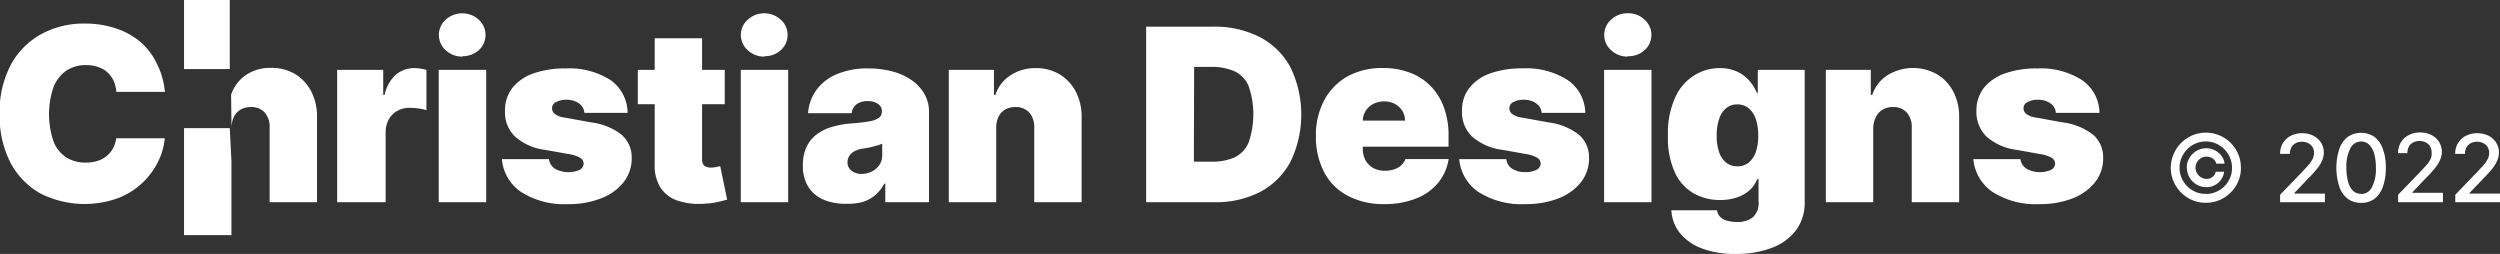 <svg id="Layer_1" data-name="Layer 1" xmlns="http://www.w3.org/2000/svg" viewBox="0 0 299.11 30.38"><rect x="0" y="0" width="299.11" height="30.38" fill="#333333" stroke="none"/><defs><style>.cls-1{isolation:isolate;}.cls-2{fill:#fff;}</style></defs><g id="_2021_Georges_Perec" data-name=" 2021 Georges Perec" class="cls-1"><g class="cls-1"><path class="cls-2" d="M797,393.07a4.05,4.05,0,0,1-1.63-.32,4.24,4.24,0,0,1-1.34-.91,4.34,4.34,0,0,1-.9-1.33,4.06,4.06,0,0,1-.33-1.63,4.21,4.21,0,0,1,.34-1.63,4.06,4.06,0,0,1,.9-1.34,4.34,4.34,0,0,1,1.33-.9,4.19,4.19,0,0,1,3.26,0,4.19,4.19,0,0,1,2.24,2.24,4.19,4.19,0,0,1,.32,1.63,3.89,3.89,0,0,1-.32,1.63,4,4,0,0,1-.9,1.33,4.13,4.13,0,0,1-1.34.91A4.05,4.05,0,0,1,797,393.07Zm0-1.05a3,3,0,0,0,1.22-.25,3.13,3.13,0,0,0,1-.67,3.25,3.25,0,0,0,.67-1,3.12,3.12,0,0,0,.24-1.22,3.17,3.17,0,0,0-.92-2.22,3.12,3.12,0,0,0-4.44,0,3.25,3.25,0,0,0-.67,1,3,3,0,0,0-.25,1.22,3.13,3.13,0,0,0,1.92,2.89A2.93,2.93,0,0,0,797,392Zm-2.29-3.14a2.23,2.23,0,0,1,.32-1.17,2.41,2.41,0,0,1,.84-.84,2.28,2.28,0,0,1,3,.59,2,2,0,0,1,.37.93h-1a1,1,0,0,0-.4-.6,1.31,1.31,0,0,0-1.42-.06,1.38,1.38,0,0,0-.48.48,1.32,1.32,0,0,0,0,1.33,1.38,1.38,0,0,0,.48.48,1.18,1.18,0,0,0,.66.19,1.08,1.08,0,0,0,.72-.24,1,1,0,0,0,.38-.61h1a2,2,0,0,1-.36.94,2.11,2.11,0,0,1-1.77.9,2.31,2.31,0,0,1-1.16-.31,2.41,2.41,0,0,1-.84-.84A2.23,2.23,0,0,1,794.73,388.88Z" transform="translate(-533.08 -368.81)"/><path class="cls-2" d="M805.88,393v-.89l2.76-2.86c.29-.31.53-.58.73-.81a3.54,3.54,0,0,0,.43-.67,1.72,1.72,0,0,0,.14-.68,1.25,1.25,0,0,0-.19-.7,1.29,1.29,0,0,0-.52-.46,1.78,1.78,0,0,0-.74-.16,1.59,1.59,0,0,0-.77.18,1.29,1.29,0,0,0-.5.51,1.64,1.64,0,0,0-.17.76h-1.17a2.4,2.4,0,0,1,.34-1.3,2.3,2.3,0,0,1,.94-.86,2.8,2.8,0,0,1,1.35-.31,2.92,2.92,0,0,1,1.35.3,2.39,2.39,0,0,1,.92.83,2.16,2.16,0,0,1,.33,1.18,2.46,2.46,0,0,1-.17.88,3.93,3.93,0,0,1-.59,1,14.09,14.09,0,0,1-1.16,1.28l-1.61,1.69v.06h3.66V393Z" transform="translate(-533.08 -368.81)"/><path class="cls-2" d="M815.58,393.08a2.68,2.68,0,0,1-1.61-.49,3,3,0,0,1-1-1.44,7.31,7.31,0,0,1,0-4.53,3.1,3.1,0,0,1,1-1.43,2.86,2.86,0,0,1,3.2,0,3.09,3.09,0,0,1,1,1.43,6.34,6.34,0,0,1,.36,2.26,6.56,6.56,0,0,1-.35,2.27,3.08,3.08,0,0,1-1,1.44A2.6,2.6,0,0,1,815.58,393.08Zm0-1.06a1.43,1.43,0,0,0,1.29-.81,4.69,4.69,0,0,0,.47-2.33,6.05,6.05,0,0,0-.21-1.71,2.49,2.49,0,0,0-.61-1.07,1.37,1.37,0,0,0-.94-.36,1.43,1.43,0,0,0-1.29.81,4.74,4.74,0,0,0-.48,2.33,6,6,0,0,0,.22,1.72,2.3,2.3,0,0,0,.6,1.06A1.37,1.37,0,0,0,815.58,392Z" transform="translate(-533.08 -368.81)"/><path class="cls-2" d="M820,393v-.89l2.76-2.86c.29-.31.53-.58.73-.81a3.54,3.54,0,0,0,.43-.67A1.72,1.72,0,0,0,824,387a1.25,1.25,0,0,0-.19-.7,1.29,1.29,0,0,0-.52-.46,1.78,1.78,0,0,0-.74-.16,1.59,1.59,0,0,0-.77.18,1.29,1.29,0,0,0-.5.51,1.64,1.64,0,0,0-.17.76H820a2.4,2.4,0,0,1,.34-1.3,2.3,2.3,0,0,1,.94-.86,2.8,2.8,0,0,1,1.35-.31,2.92,2.92,0,0,1,1.35.3,2.39,2.39,0,0,1,.92.83,2.16,2.16,0,0,1,.33,1.18,2.46,2.46,0,0,1-.17.88,3.93,3.93,0,0,1-.59,1,14.09,14.09,0,0,1-1.16,1.28l-1.61,1.69v.06h3.66V393Z" transform="translate(-533.08 -368.81)"/><path class="cls-2" d="M826.84,393v-.89l2.75-2.86c.29-.31.54-.58.73-.81a3.1,3.1,0,0,0,.43-.67,1.56,1.56,0,0,0,.14-.68,1.25,1.25,0,0,0-.19-.7,1.23,1.23,0,0,0-.52-.46,1.78,1.78,0,0,0-.74-.16,1.53,1.53,0,0,0-.76.18,1.17,1.17,0,0,0-.5.51,1.53,1.53,0,0,0-.18.76h-1.17a2.4,2.4,0,0,1,.34-1.3,2.3,2.3,0,0,1,.94-.86,2.83,2.83,0,0,1,1.35-.31,3,3,0,0,1,1.36.3,2.36,2.36,0,0,1,.91.83,2.16,2.16,0,0,1,.33,1.18,2.46,2.46,0,0,1-.17.88,4.18,4.18,0,0,1-.58,1c-.28.35-.67.78-1.16,1.28l-1.62,1.69v.06h3.66V393Z" transform="translate(-533.08 -368.81)"/></g></g><path class="cls-2" d="M552.81,379.8H547a4.13,4.13,0,0,0-.32-1.31,3.32,3.32,0,0,0-.72-1,3.09,3.09,0,0,0-1.1-.65,4.28,4.28,0,0,0-1.47-.24,4.15,4.15,0,0,0-2.43.7,4.32,4.32,0,0,0-1.5,2,10.07,10.07,0,0,0,0,6.36,4,4,0,0,0,1.5,1.95,4.18,4.18,0,0,0,2.38.65,4.41,4.41,0,0,0,1.41-.2,3.12,3.12,0,0,0,1.85-1.5,3.82,3.82,0,0,0,.39-1.21l5.8,0a7.83,7.83,0,0,1-.75,2.71,8.88,8.88,0,0,1-4.77,4.43A11.75,11.75,0,0,1,538,392a9,9,0,0,1-3.63-3.66,12.11,12.11,0,0,1-1.33-5.9,11.94,11.94,0,0,1,1.36-5.92,9.06,9.06,0,0,1,3.66-3.65,10.58,10.58,0,0,1,5.13-1.24,11.63,11.63,0,0,1,3.67.55,8.85,8.85,0,0,1,2.94,1.58,7.9,7.9,0,0,1,2,2.57A9.4,9.4,0,0,1,552.81,379.8Z" transform="translate(-533.08 -368.81)"/><path class="cls-2" d="M555.1,377.07v-8.26h5.47v8.26m.2,11v8.87H555.1V384.14h5.47m.16-4a4.67,4.67,0,0,1,1.78-2.36,5.21,5.21,0,0,1,3-.85,5.53,5.53,0,0,1,2.91.76,5.27,5.27,0,0,1,1.92,2.1,6.56,6.56,0,0,1,.67,3.06V393h-5.67v-8.88a2.61,2.61,0,0,0-.58-1.84,2.13,2.13,0,0,0-1.68-.66,2.39,2.39,0,0,0-1.21.3,2.08,2.08,0,0,0-.8.86,3.19,3.19,0,0,0-.29,1.34" transform="translate(-533.08 -368.81)"/><path class="cls-2" d="M573.42,393V377.17h5.51v3h.16a4.53,4.53,0,0,1,1.37-2.44,3.39,3.39,0,0,1,2.2-.77,4.52,4.52,0,0,1,.74.06,5.1,5.1,0,0,1,.7.16V382a4.81,4.81,0,0,0-1-.22,8.75,8.75,0,0,0-1-.07,3,3,0,0,0-1.5.37,2.69,2.69,0,0,0-1,1,3.21,3.21,0,0,0-.38,1.58V393Z" transform="translate(-533.08 -368.81)"/><path class="cls-2" d="M585.57,393V377.17h5.68V393Zm2.84-17.42a2.83,2.83,0,0,1-2-.76,2.45,2.45,0,0,1,0-3.66,2.95,2.95,0,0,1,3.95,0,2.47,2.47,0,0,1,0,3.66A2.85,2.85,0,0,1,588.41,375.53Z" transform="translate(-533.08 -368.81)"/><path class="cls-2" d="M608.17,382.31H603a1.47,1.47,0,0,0-.34-.84,2,2,0,0,0-.77-.54,2.82,2.82,0,0,0-1-.19,2.71,2.71,0,0,0-1.25.27.8.8,0,0,0-.51.76.84.84,0,0,0,.3.65,2.46,2.46,0,0,0,1.22.46l3.2.58a7.34,7.34,0,0,1,3.61,1.48,3.57,3.57,0,0,1,1.2,2.79,4.59,4.59,0,0,1-1,2.92,6.34,6.34,0,0,1-2.71,1.91,10.54,10.54,0,0,1-3.89.67,9.54,9.54,0,0,1-5.66-1.47,5.25,5.25,0,0,1-2.27-3.91h5.63a1.59,1.59,0,0,0,.74,1.16,3.37,3.37,0,0,0,2.89.14.87.87,0,0,0,.52-.76.84.84,0,0,0-.45-.72,4.09,4.09,0,0,0-1.36-.43l-2.8-.5a6.63,6.63,0,0,1-3.61-1.6,4,4,0,0,1-1.19-3,4.4,4.4,0,0,1,.86-2.79,5.57,5.57,0,0,1,2.52-1.75,11.32,11.32,0,0,1,3.89-.6,9.15,9.15,0,0,1,5.4,1.42A4.85,4.85,0,0,1,608.17,382.31Z" transform="translate(-533.08 -368.81)"/><path class="cls-2" d="M619.79,377.17v4.11h-10.4v-4.11Zm-8.38-3.78h5.67v14.48a1.15,1.15,0,0,0,.11.55.67.67,0,0,0,.35.33,1.5,1.5,0,0,0,.6.11,3.58,3.58,0,0,0,.61-.06l.5-.11.83,4c-.26.08-.62.17-1.09.28a9.24,9.24,0,0,1-1.67.21,7.93,7.93,0,0,1-3.27-.4,3.9,3.9,0,0,1-2-1.61,5.07,5.07,0,0,1-.64-2.75Z" transform="translate(-533.08 -368.81)"/><path class="cls-2" d="M621.71,393V377.17h5.67V393Zm2.84-17.42a2.81,2.81,0,0,1-2-.76,2.43,2.43,0,0,1,0-3.66,2.93,2.93,0,0,1,3.94,0,2.45,2.45,0,0,1,0,3.66A2.81,2.81,0,0,1,624.55,375.53Z" transform="translate(-533.08 -368.81)"/><path class="cls-2" d="M634.28,393.19a6.73,6.73,0,0,1-2.67-.49,4,4,0,0,1-1.81-1.52,4.67,4.67,0,0,1-.66-2.59,5.12,5.12,0,0,1,.44-2.21,4.07,4.07,0,0,1,1.24-1.51,5.63,5.63,0,0,1,1.84-.89,10.62,10.62,0,0,1,2.28-.4c.88-.07,1.59-.15,2.13-.25a2.83,2.83,0,0,0,1.16-.42.89.89,0,0,0,.36-.73v0a1,1,0,0,0-.47-.94,2.06,2.06,0,0,0-1.21-.33,2.31,2.31,0,0,0-1.32.35,1.52,1.52,0,0,0-.61,1.09h-5.22a5.35,5.35,0,0,1,.92-2.66,5.66,5.66,0,0,1,2.39-1.95A9.2,9.2,0,0,1,637,377a10.92,10.92,0,0,1,3,.4,7.07,7.07,0,0,1,2.29,1.1,5,5,0,0,1,1.44,1.64,4.22,4.22,0,0,1,.5,2V393H639v-2.22h-.12a4.73,4.73,0,0,1-1.15,1.43,4.28,4.28,0,0,1-1.53.79A7,7,0,0,1,634.28,393.19Zm1.85-3.57a2.78,2.78,0,0,0,1.21-.27,2.33,2.33,0,0,0,.93-.77,2,2,0,0,0,.36-1.22V386c-.15.07-.31.12-.47.18l-.54.15-.59.14-.66.11a3.46,3.46,0,0,0-1.07.33,1.72,1.72,0,0,0-.62.57,1.44,1.44,0,0,0-.2.74,1.19,1.19,0,0,0,.47,1A1.9,1.9,0,0,0,636.13,389.62Z" transform="translate(-533.08 -368.81)"/><path class="cls-2" d="M652.27,384.07V393H646.6V377.17H652v3h.17a4.39,4.39,0,0,1,1.81-2.35,5.38,5.38,0,0,1,3-.86,5.46,5.46,0,0,1,2.92.77,5.27,5.27,0,0,1,1.92,2.1,6.55,6.55,0,0,1,.67,3.05V393h-5.67v-8.88a2.61,2.61,0,0,0-.59-1.84,2.15,2.15,0,0,0-1.67-.66,2.4,2.4,0,0,0-1.22.3,2,2,0,0,0-.79.86A3,3,0,0,0,652.27,384.07Z" transform="translate(-533.08 -368.81)"/><path class="cls-2" d="M678.31,393h-8.1v-21h8a11.8,11.8,0,0,1,5.62,1.26,8.76,8.76,0,0,1,3.65,3.61,13,13,0,0,1,0,11.29,8.82,8.82,0,0,1-3.64,3.62A11.6,11.6,0,0,1,678.31,393Zm-2.39-4.85h2.18a6.52,6.52,0,0,0,2.67-.5,3.48,3.48,0,0,0,1.68-1.74,10.35,10.35,0,0,0,0-6.86,3.45,3.45,0,0,0-1.73-1.74,6.89,6.89,0,0,0-2.77-.5h-2Z" transform="translate(-533.08 -368.81)"/><path class="cls-2" d="M698.68,393.23a9.07,9.07,0,0,1-4.35-1,6.63,6.63,0,0,1-2.81-2.79,9.16,9.16,0,0,1-1-4.37,8.8,8.8,0,0,1,1-4.27,7.06,7.06,0,0,1,2.78-2.85,8.49,8.49,0,0,1,4.25-1,8.93,8.93,0,0,1,3.23.56,6.74,6.74,0,0,1,2.48,1.61,7.19,7.19,0,0,1,1.58,2.55,9.66,9.66,0,0,1,.55,3.38v1.31H692.31v-3.12h8.87a2.21,2.21,0,0,0-.34-1.2,2.4,2.4,0,0,0-.89-.81,2.79,2.79,0,0,0-1.27-.29,2.85,2.85,0,0,0-1.27.29,2.38,2.38,0,0,0-.91.81,2.18,2.18,0,0,0-.37,1.2v3.37a2.87,2.87,0,0,0,.32,1.36,2.39,2.39,0,0,0,.91.93,2.84,2.84,0,0,0,1.44.34,3.4,3.4,0,0,0,1.08-.17,2.19,2.19,0,0,0,.83-.47,1.91,1.91,0,0,0,.52-.76h5.17a5.88,5.88,0,0,1-1.26,2.85,6.37,6.37,0,0,1-2.64,1.87A10.15,10.15,0,0,1,698.68,393.23Z" transform="translate(-533.08 -368.81)"/><path class="cls-2" d="M722.75,382.31h-5.22a1.47,1.47,0,0,0-.34-.84,2,2,0,0,0-.76-.54,2.91,2.91,0,0,0-1-.19,2.71,2.71,0,0,0-1.25.27.8.8,0,0,0-.51.76.84.84,0,0,0,.3.65,2.51,2.51,0,0,0,1.22.46l3.2.58a7.34,7.34,0,0,1,3.61,1.48,3.57,3.57,0,0,1,1.2,2.79,4.59,4.59,0,0,1-1,2.92,6.31,6.31,0,0,1-2.7,1.91,10.56,10.56,0,0,1-3.9.67,9.54,9.54,0,0,1-5.66-1.47,5.29,5.29,0,0,1-2.27-3.91h5.63A1.59,1.59,0,0,0,714,389a2.92,2.92,0,0,0,1.6.4,2.87,2.87,0,0,0,1.29-.26.87.87,0,0,0,.52-.76.84.84,0,0,0-.45-.72,4,4,0,0,0-1.36-.43l-2.79-.5a6.66,6.66,0,0,1-3.62-1.6,4,4,0,0,1-1.19-3,4.34,4.34,0,0,1,.87-2.79,5.49,5.49,0,0,1,2.51-1.75,11.36,11.36,0,0,1,3.89-.6,9.15,9.15,0,0,1,5.4,1.42A4.83,4.83,0,0,1,722.75,382.31Z" transform="translate(-533.08 -368.81)"/><path class="cls-2" d="M725,393V377.17h5.67V393Zm2.84-17.42a2.85,2.85,0,0,1-2-.76,2.45,2.45,0,0,1,0-3.66,2.81,2.81,0,0,1,2-.76,2.76,2.76,0,0,1,2,.76,2.45,2.45,0,0,1,0,3.66A2.81,2.81,0,0,1,727.8,375.53Z" transform="translate(-533.08 -368.81)"/><path class="cls-2" d="M740.73,399.19a11,11,0,0,1-4.06-.67,6.17,6.17,0,0,1-2.62-1.85,4.77,4.77,0,0,1-1-2.7h5.46a1.43,1.43,0,0,0,.41.82,2,2,0,0,0,.85.44,4.69,4.69,0,0,0,1.17.14,3,3,0,0,0,1.82-.53,2.27,2.27,0,0,0,.72-1.93v-2.67h-.16a3.5,3.5,0,0,1-.95,1.36,4.37,4.37,0,0,1-1.53.85,6.4,6.4,0,0,1-2,.29,6.28,6.28,0,0,1-3.09-.78,5.46,5.46,0,0,1-2.26-2.47,9.88,9.88,0,0,1-.85-4.43,10.31,10.31,0,0,1,.89-4.64,6,6,0,0,1,2.3-2.62,5.71,5.71,0,0,1,3-.84,4.92,4.92,0,0,1,2.06.41,4.35,4.35,0,0,1,1.47,1.08,4.93,4.93,0,0,1,.91,1.47h.12v-2.75H749v15.74a5.56,5.56,0,0,1-1,3.4,6.41,6.41,0,0,1-2.9,2.14A11.7,11.7,0,0,1,740.73,399.19Zm.21-10.48a2.13,2.13,0,0,0,1.34-.43,2.77,2.77,0,0,0,.86-1.25,5.75,5.75,0,0,0,.3-2,6,6,0,0,0-.3-2,2.76,2.76,0,0,0-.86-1.28,2.09,2.09,0,0,0-1.34-.45,2,2,0,0,0-1.33.45,2.66,2.66,0,0,0-.84,1.28,6,6,0,0,0-.3,2,5.83,5.83,0,0,0,.3,2,2.63,2.63,0,0,0,.84,1.24A2.11,2.11,0,0,0,740.94,388.71Z" transform="translate(-533.08 -368.81)"/><path class="cls-2" d="M757.2,384.07V393h-5.67V377.17h5.38v3h.17a4.44,4.44,0,0,1,1.81-2.35,5.84,5.84,0,0,1,6-.09,5.27,5.27,0,0,1,1.92,2.1,6.43,6.43,0,0,1,.67,3.05V393h-5.67v-8.88a2.61,2.61,0,0,0-.59-1.84,2.13,2.13,0,0,0-1.67-.66,2.36,2.36,0,0,0-1.21.3,2,2,0,0,0-.8.86A3,3,0,0,0,757.2,384.07Z" transform="translate(-533.08 -368.81)"/><path class="cls-2" d="M784.27,382.31h-5.22a1.46,1.46,0,0,0-.33-.84,2.06,2.06,0,0,0-.77-.54,2.86,2.86,0,0,0-1-.19,2.73,2.73,0,0,0-1.26.27.81.81,0,0,0-.51.76.88.88,0,0,0,.3.65,2.51,2.51,0,0,0,1.22.46l3.21.58a7.38,7.38,0,0,1,3.61,1.48,3.53,3.53,0,0,1,1.19,2.79,4.53,4.53,0,0,1-1,2.92,6.31,6.31,0,0,1-2.7,1.91,10.56,10.56,0,0,1-3.9.67,9.51,9.51,0,0,1-5.65-1.47,5.3,5.3,0,0,1-2.28-3.91h5.63a1.63,1.63,0,0,0,.75,1.16,3.35,3.35,0,0,0,2.88.14.87.87,0,0,0,.52-.76.82.82,0,0,0-.45-.72,4,4,0,0,0-1.36-.43l-2.79-.5a6.7,6.7,0,0,1-3.62-1.6,4.08,4.08,0,0,1-1.19-3,4.4,4.4,0,0,1,.87-2.79,5.52,5.52,0,0,1,2.52-1.75,11.26,11.26,0,0,1,3.88-.6,9.13,9.13,0,0,1,5.4,1.42A4.83,4.83,0,0,1,784.27,382.31Z" transform="translate(-533.08 -368.81)"/></svg>